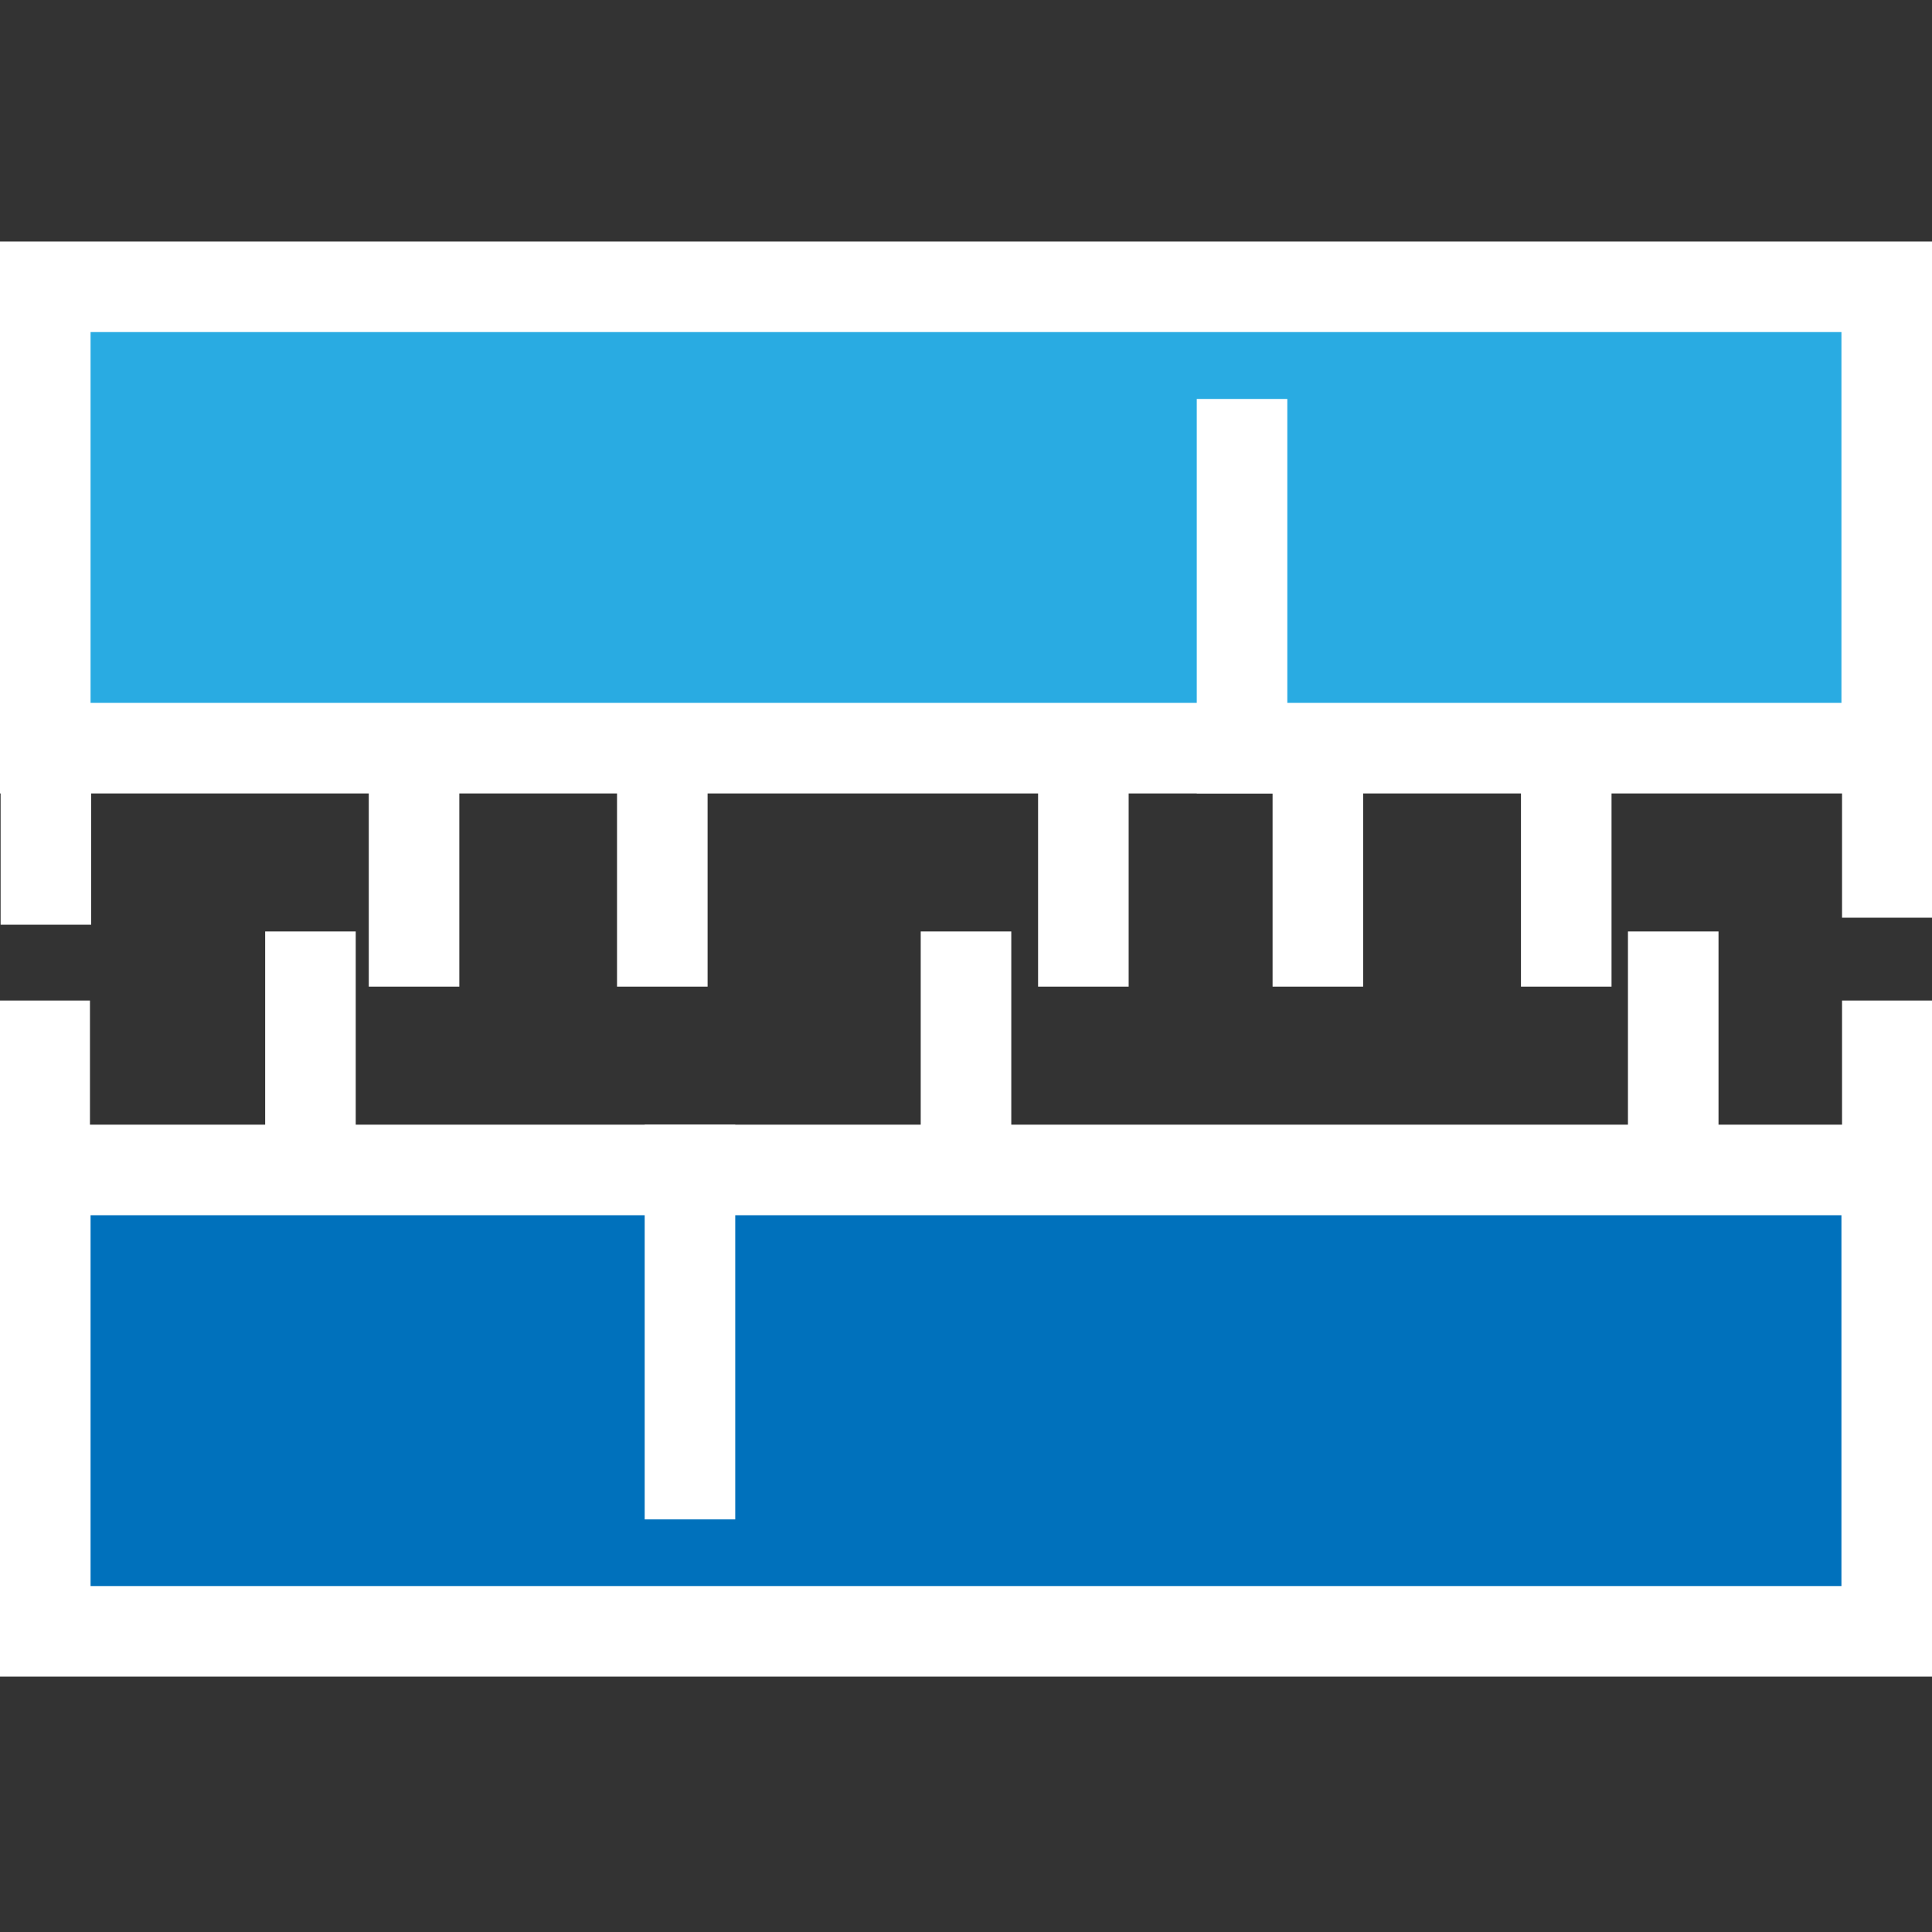 <?xml version="1.0" encoding="utf-8"?>
<svg version="1.1"
	 xmlns="http://www.w3.org/2000/svg" xmlns:xlink="http://www.w3.org/1999/xlink"
	 x="0px" y="0px" width="16px" height="16px" viewBox="0.5 0.5 16 16" enable-background="new 0.5 0.5 16 16" xml:space="preserve">
<rect x="0.5" y="0.5" width="16" height="16" fill="#333333" stroke="none"/>
<defs>
</defs>
<rect x="0.5" y="0.5" display="none" stroke="#000000" stroke-miterlimit="10" width="16" height="16"/>
<g>
	<rect x="0.875" y="2.875" fill="#29ABE2" width="15.25" height="3.821"/>
	<path fill="#FFFFFF" d="M15.75,3.25v3.071H1.25V3.25H15.75 M16.5,2.5h-16v4.571h16V2.5L16.5,2.5z"/>
</g>
<line fill="none" stroke="#FFFFFF" stroke-width="0.75" stroke-miterlimit="10" x1="0.88" y1="7.015" x2="0.88" y2="8.158"/>
<line fill="none" stroke="#FFFFFF" stroke-width="0.75" stroke-miterlimit="10" x1="16.13" y1="6.957" x2="16.13" y2="8.1"/>
<line fill="none" stroke="#FFFFFF" stroke-width="0.75" stroke-miterlimit="10" x1="10.786" y1="3.804" x2="10.786" y2="7.071"/>
<line fill="none" stroke="#FFFFFF" stroke-width="0.75" stroke-miterlimit="10" x1="13.471" y1="6.957" x2="13.471" y2="8.671"/>
<line fill="none" stroke="#FFFFFF" stroke-width="0.75" stroke-miterlimit="10" x1="11.414" y1="6.957" x2="11.414" y2="8.671"/>
<line fill="none" stroke="#FFFFFF" stroke-width="0.75" stroke-miterlimit="10" x1="9.472" y1="6.957" x2="9.472" y2="8.671"/>
<line fill="none" stroke="#FFFFFF" stroke-width="0.75" stroke-miterlimit="10" x1="5.985" y1="6.957" x2="5.985" y2="8.671"/>
<line fill="none" stroke="#FFFFFF" stroke-width="0.75" stroke-miterlimit="10" x1="3.929" y1="6.957" x2="3.929" y2="8.671"/>
<g>
	<rect x="0.875" y="10.189" fill="#0071BC" width="15.25" height="3.821"/>
	<path fill="#FFFFFF" d="M15.75,10.564v3.071H1.25v-3.071H15.75 M16.5,9.814h-16v4.571h16V9.814L16.5,9.814z"/>
</g>
<line fill="none" stroke="#FFFFFF" stroke-width="0.75" stroke-miterlimit="10" x1="16.13" y1="9.929" x2="16.13" y2="8.786"/>
<line fill="none" stroke="#FFFFFF" stroke-width="0.75" stroke-miterlimit="10" x1="0.87" y1="9.929" x2="0.87" y2="8.786"/>
<line fill="none" stroke="#FFFFFF" stroke-width="0.75" stroke-miterlimit="10" x1="6.214" y1="13.083" x2="6.214" y2="9.814"/>
<line fill="none" stroke="#FFFFFF" stroke-width="0.75" stroke-miterlimit="10" x1="3.071" y1="9.929" x2="3.071" y2="8.214"/>
<line fill="none" stroke="#FFFFFF" stroke-width="0.75" stroke-miterlimit="10" x1="8.5" y1="9.929" x2="8.5" y2="8.214"/>
<line fill="none" stroke="#FFFFFF" stroke-width="0.75" stroke-miterlimit="10" x1="14.357" y1="9.929" x2="14.357" y2="8.214"/>
</svg>
